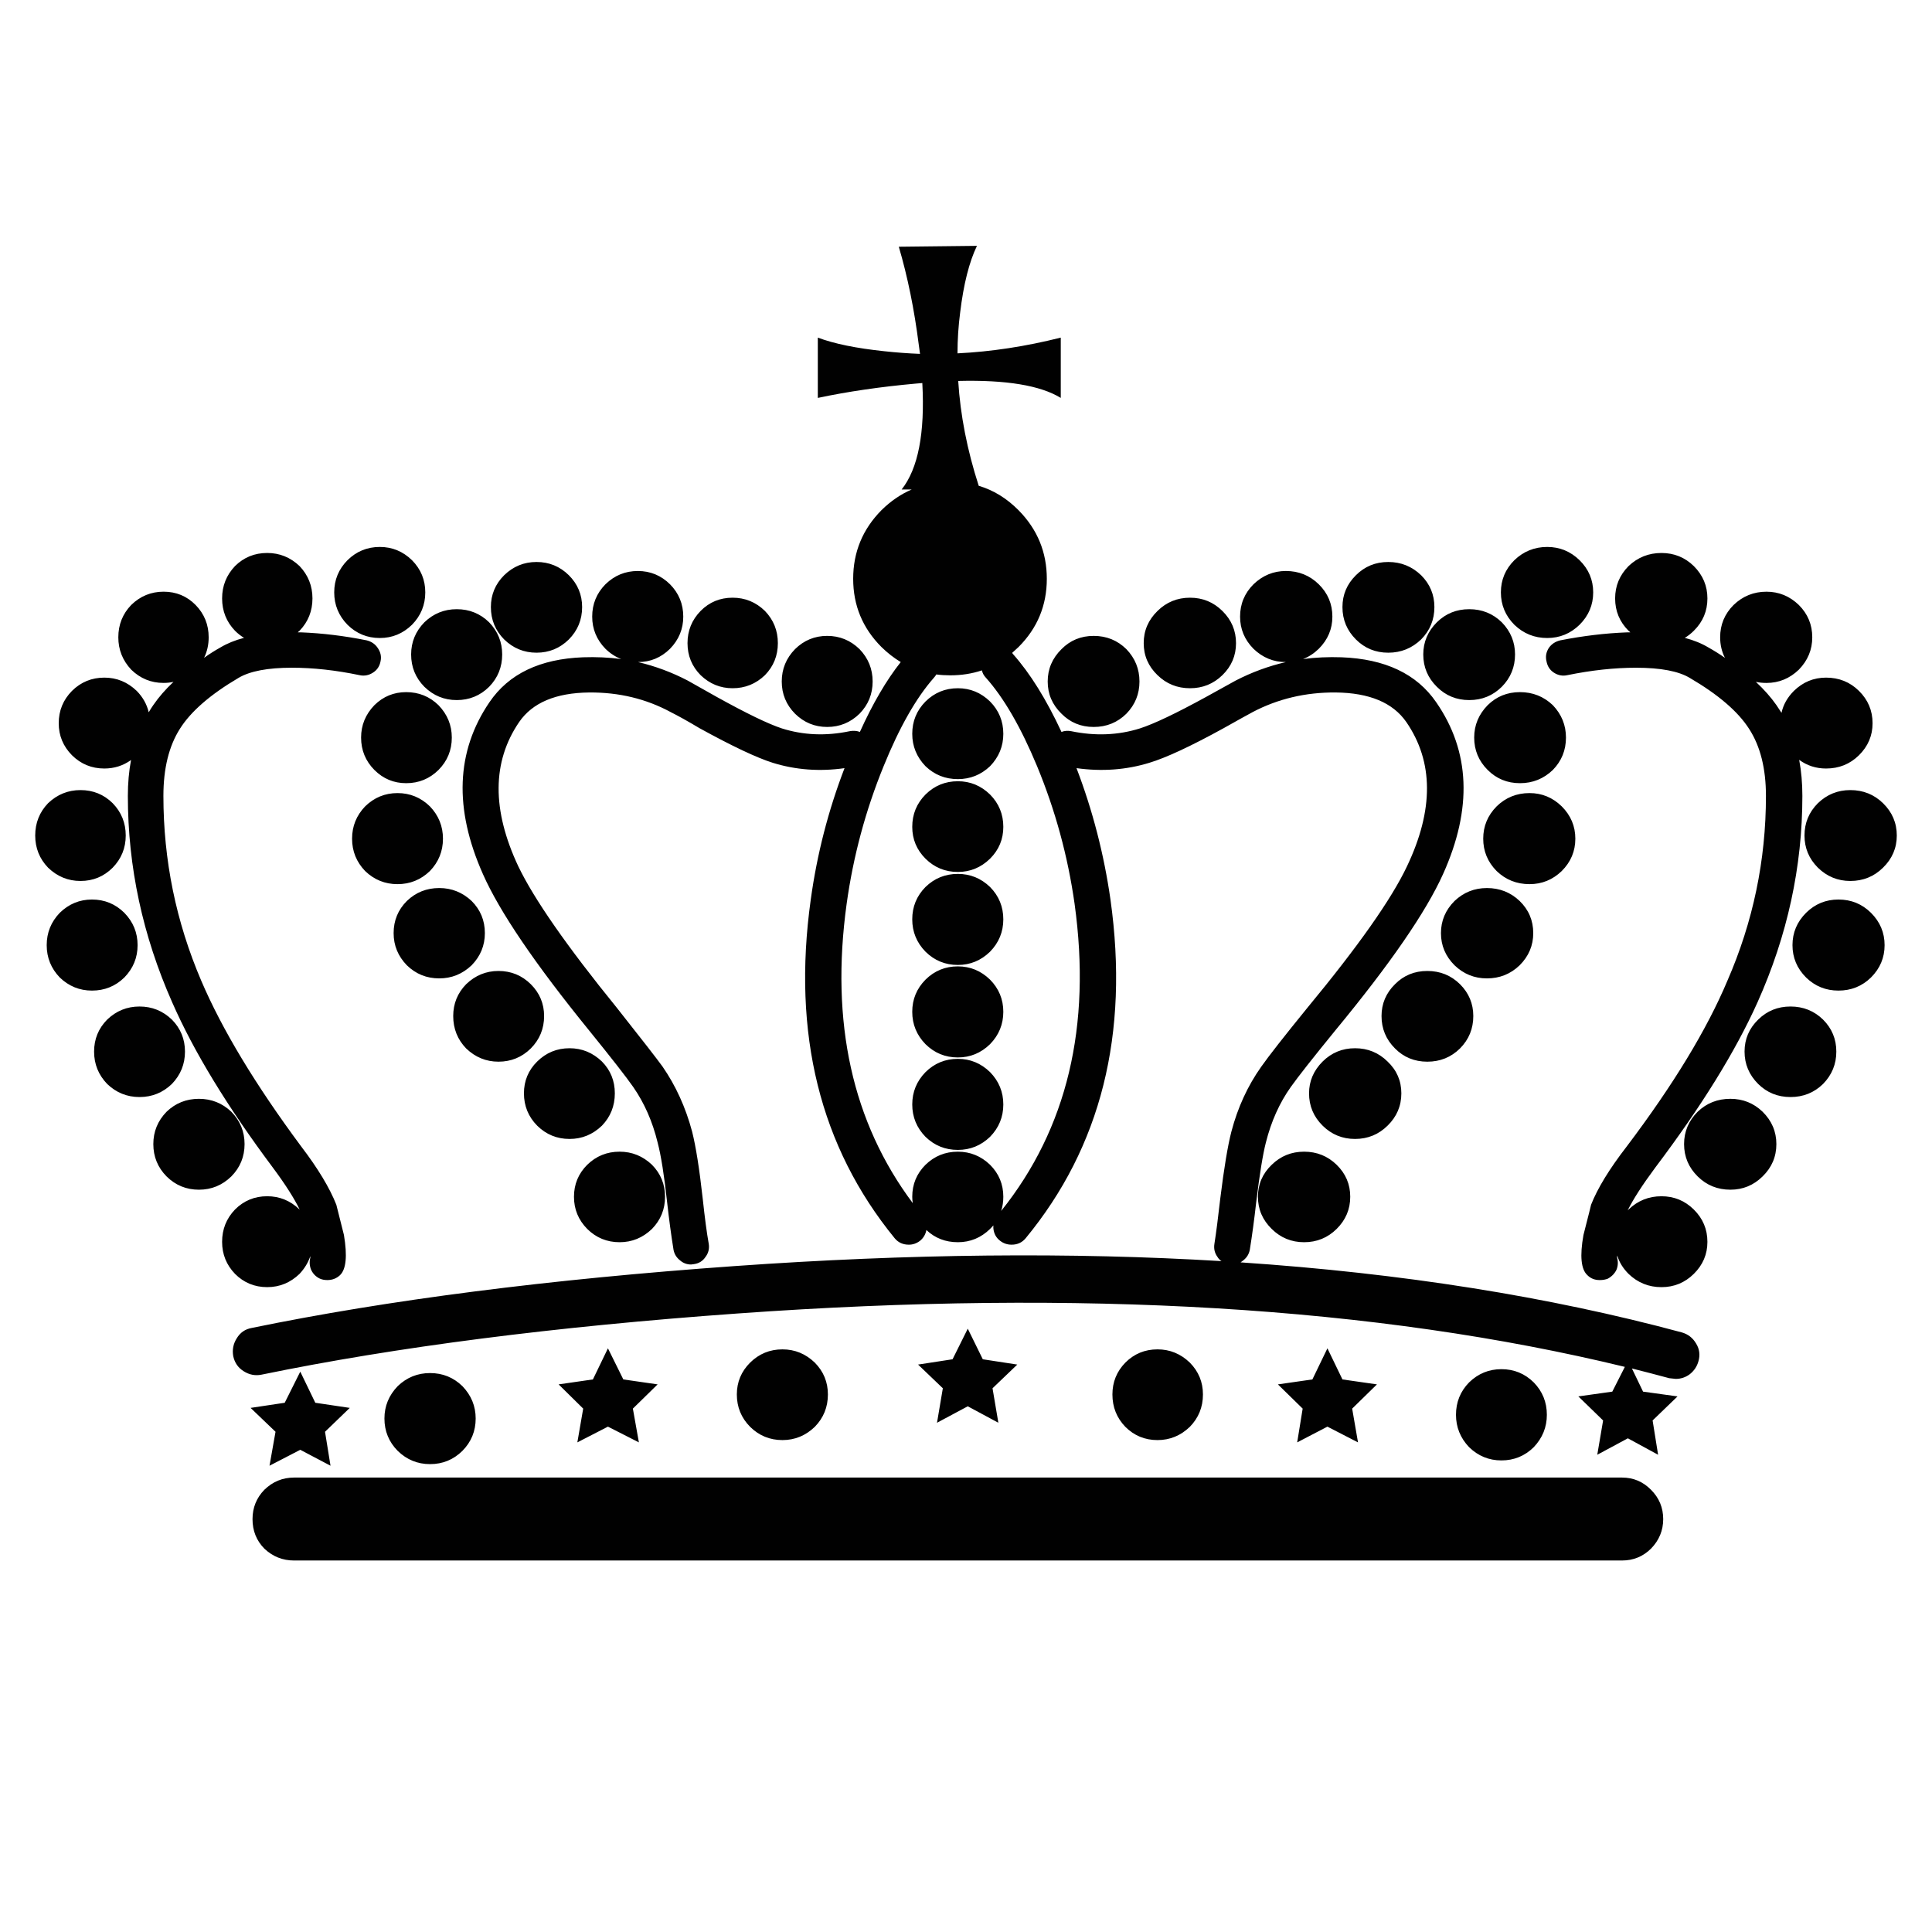 <?xml version="1.0" encoding="utf-8"?>
<!-- Generator: Adobe Illustrator 16.0.0, SVG Export Plug-In . SVG Version: 6.00 Build 0)  -->
<!DOCTYPE svg PUBLIC "-//W3C//DTD SVG 1.1//EN" "http://www.w3.org/Graphics/SVG/1.1/DTD/svg11.dtd">
<svg version="1.1" id="Layer_1" xmlns="http://www.w3.org/2000/svg" xmlns:xlink="http://www.w3.org/1999/xlink" x="0px" y="0px"
	 width="300px" height="300px" viewBox="0 0 300 300" enable-background="new 0 0 300 300" xml:space="preserve">
<path fill-rule="evenodd" clip-rule="evenodd" fill="#010101" d="M195.332,185.834c0-1.94,0.713-3.597,2.141-4.97
	c1.391-1.354,3.066-2.032,5.025-2.032c1.977,0,3.66,0.679,5.053,2.032c1.408,1.373,2.113,3.029,2.113,4.97s-0.705,3.605-2.113,4.997
	c-1.393,1.373-3.076,2.06-5.053,2.06c-1.959,0-3.635-0.687-5.025-2.06C196.045,189.439,195.332,187.774,195.332,185.834z
	 M217.6,169.771c0,1.959-0.715,3.634-2.143,5.025c-1.391,1.372-3.074,2.059-5.051,2.059c-1.959,0-3.635-0.687-5.025-2.059
	c-1.41-1.392-2.113-3.066-2.113-5.025c0-1.886,0.703-3.532,2.113-4.942c1.391-1.372,3.066-2.059,5.025-2.059
	c1.977,0,3.66,0.687,5.051,2.059C216.885,166.185,217.6,167.831,217.6,169.771z M216.611,162.798
	c-1.393-1.391-2.088-3.066-2.088-5.024c0-1.922,0.695-3.569,2.088-4.942c1.354-1.373,3.029-2.06,5.023-2.06
	c1.996,0,3.689,0.687,5.08,2.06c1.373,1.373,2.059,3.021,2.059,4.942c0,1.958-0.686,3.634-2.059,5.024
	c-1.391,1.373-3.084,2.06-5.08,2.06C219.641,164.857,217.965,164.171,216.611,162.798z M273.008,158.322
	c1.373-1.354,3.047-2.032,5.023-2.032s3.662,0.678,5.053,2.032c1.373,1.373,2.059,3.029,2.059,4.97s-0.686,3.615-2.059,5.024
	c-1.391,1.354-3.076,2.032-5.053,2.032s-3.65-0.678-5.023-2.032c-1.41-1.409-2.115-3.084-2.115-5.024
	S271.598,159.695,273.008,158.322z M238.082,144.896c0,1.923-0.705,3.589-2.115,4.998c-1.408,1.354-3.102,2.031-5.078,2.031
	c-1.941,0-3.615-0.677-5.025-2.031c-1.41-1.409-2.113-3.075-2.113-4.998c0-1.922,0.703-3.587,2.113-4.996
	c1.41-1.337,3.084-2.005,5.025-2.005c1.977,0,3.67,0.668,5.078,2.005C237.377,141.271,238.082,142.938,238.082,144.896z
	 M241.129,119.553c-1.428,1.373-3.129,2.059-5.107,2.059c-1.977,0-3.65-0.686-5.023-2.059c-1.391-1.391-2.088-3.066-2.088-5.024
	c0-1.922,0.697-3.597,2.088-5.024c1.373-1.355,3.047-2.032,5.023-2.032c1.979,0,3.68,0.677,5.107,2.032
	c1.355,1.428,2.033,3.103,2.033,5.024C243.162,116.487,242.484,118.162,241.129,119.553z M244.617,130.233
	c0,1.94-0.705,3.616-2.115,5.025c-1.408,1.354-3.074,2.032-4.996,2.032c-1.996,0-3.697-0.678-5.107-2.032
	c-1.393-1.409-2.086-3.085-2.086-5.025c0-1.939,0.693-3.614,2.086-5.023c1.41-1.373,3.111-2.06,5.107-2.06
	c1.922,0,3.588,0.687,4.996,2.06C243.912,126.619,244.617,128.294,244.617,130.233z M245.275,86.99
	c1.41,1.391,2.115,3.057,2.115,4.997c0,1.94-0.705,3.615-2.115,5.024c-1.408,1.373-3.084,2.059-5.025,2.059
	c-1.977,0-3.678-0.686-5.105-2.059c-1.393-1.41-2.088-3.084-2.088-5.024c0-1.94,0.695-3.606,2.088-4.997
	c1.428-1.373,3.129-2.06,5.105-2.06C242.191,84.93,243.867,85.617,245.275,86.99z M223.117,96.627
	c1.373-1.354,3.049-2.032,5.025-2.032s3.66,0.677,5.053,2.032c1.373,1.409,2.059,3.075,2.059,4.997c0,1.958-0.686,3.633-2.059,5.024
	c-1.393,1.373-3.076,2.06-5.053,2.06s-3.652-0.687-5.025-2.06c-1.408-1.391-2.113-3.066-2.113-5.024
	C221.004,99.702,221.709,98.036,223.117,96.627z M191.928,99.867c0,1.94-0.705,3.597-2.115,4.97
	c-1.391,1.354-3.066,2.032-5.025,2.032c-1.977,0-3.66-0.677-5.051-2.032c-1.428-1.373-2.143-3.029-2.143-4.97
	s0.715-3.606,2.143-4.997c1.391-1.373,3.074-2.059,5.051-2.059c1.959,0,3.635,0.687,5.025,2.059
	C191.223,96.261,191.928,97.926,191.928,99.867z M194.645,90.724c1.428-1.373,3.104-2.06,5.025-2.06c1.994,0,3.697,0.687,5.107,2.06
	c1.408,1.391,2.113,3.066,2.113,5.024c0,1.922-0.705,3.588-2.113,4.997c-0.732,0.714-1.547,1.245-2.443,1.593
	c1.939-0.256,3.936-0.348,5.984-0.275c6.773,0.256,11.67,2.581,14.689,6.974c5.291,7.633,5.646,16.529,1.07,26.688
	c-2.654,5.895-8.236,13.994-16.748,24.299c-3.479,4.266-5.775,7.185-6.893,8.759c-1.756,2.472-3.047,5.345-3.871,8.622
	c-0.475,1.849-0.979,4.96-1.51,9.335c-0.293,2.617-0.623,5.062-0.988,7.331c-0.129,0.659-0.457,1.199-0.988,1.62
	c-0.146,0.109-0.293,0.22-0.439,0.329c25.023,1.685,47.857,5.309,68.504,10.873c0.971,0.274,1.713,0.852,2.225,1.729
	c0.531,0.86,0.65,1.785,0.357,2.773c-0.221,0.787-0.658,1.446-1.318,1.977c-0.658,0.495-1.391,0.741-2.197,0.741l-1.016-0.109
	c-1.902-0.513-3.834-1.016-5.793-1.51l1.73,3.597l5.354,0.741l-3.871,3.734l0.852,5.326l-4.695-2.553l-4.75,2.553l0.906-5.326
	l-3.844-3.734l5.271-0.741l1.949-3.844c-38.494-9.354-84.402-12.118-137.724-8.293c-28.409,2.032-53.065,5.199-73.968,9.501
	c-0.989,0.201-1.922,0.019-2.801-0.549c-0.842-0.531-1.373-1.3-1.593-2.307c-0.183-1.007,0-1.941,0.549-2.801
	c0.531-0.879,1.299-1.409,2.306-1.593c21.179-4.356,46.173-7.56,74.985-9.609c27.072-1.922,52.279-2.179,75.617-0.77
	c-0.256-0.164-0.467-0.384-0.633-0.659c-0.438-0.604-0.594-1.29-0.465-2.059c0.256-1.611,0.557-3.945,0.904-7.002
	c0.586-4.74,1.162-8.209,1.73-10.405c0.988-3.753,2.535-7.111,4.641-10.077c1.172-1.666,3.551-4.704,7.139-9.115
	c7.906-9.556,13.068-16.887,15.484-21.993c4.174-8.768,4.137-16.236-0.109-22.405c-2.086-3.002-5.738-4.531-10.955-4.585
	c-4.668-0.037-8.969,0.979-12.904,3.047c-0.787,0.421-2.289,1.254-4.504,2.499c-5.088,2.8-8.941,4.594-11.559,5.381
	c-3.588,1.098-7.35,1.373-11.285,0.824c2.508,6.572,4.266,13.372,5.271,20.4c2.93,20.867-1.463,38.403-13.178,52.607
	c-0.551,0.659-1.273,0.989-2.17,0.989c-0.678,0-1.271-0.202-1.785-0.604c-0.604-0.457-0.951-1.079-1.043-1.867
	c-0.018-0.165-0.018-0.339,0-0.521c-0.164,0.183-0.338,0.366-0.521,0.549c-1.41,1.373-3.076,2.06-4.998,2.06
	s-3.551-0.632-4.887-1.895c-0.128,0.678-0.458,1.235-0.988,1.675c-0.531,0.402-1.107,0.604-1.73,0.604
	c-0.915,0-1.647-0.33-2.196-0.989c-11.605-14.204-15.952-31.74-13.042-52.607c0.97-7.028,2.718-13.828,5.244-20.4
	c-3.862,0.549-7.569,0.274-11.12-0.824c-2.507-0.787-6.306-2.581-11.395-5.381c-1.812-1.08-3.304-1.913-4.476-2.499
	c-3.825-2.068-8.044-3.084-12.657-3.047c-5.181,0.055-8.805,1.583-10.873,4.585c-4.21,6.168-4.256,13.637-0.138,22.405
	c2.453,5.106,7.56,12.438,15.321,21.993c3.88,4.905,6.242,7.943,7.084,9.115c2.05,2.966,3.579,6.324,4.585,10.077
	c0.585,2.324,1.135,5.793,1.647,10.405c0.329,3.057,0.64,5.391,0.933,7.002c0.128,0.769-0.037,1.455-0.494,2.059
	c-0.421,0.642-1.025,1.017-1.812,1.127l-0.439,0.055c-0.659,0-1.235-0.221-1.73-0.659c-0.531-0.421-0.86-0.961-0.988-1.62
	c-0.366-2.27-0.695-4.714-0.988-7.331c-0.458-4.21-0.952-7.322-1.482-9.335c-0.788-3.24-2.05-6.113-3.79-8.622
	c-1.098-1.574-3.377-4.493-6.836-8.759c-8.42-10.36-13.921-18.46-16.502-24.299c-4.521-10.159-4.182-19.055,1.016-26.688
	c2.984-4.393,7.825-6.718,14.525-6.974c2.031-0.073,4.008,0.019,5.93,0.275c-0.896-0.348-1.711-0.878-2.443-1.593
	c-1.373-1.409-2.059-3.075-2.059-4.997c0-1.958,0.687-3.633,2.059-5.024c1.409-1.373,3.084-2.06,5.024-2.06s3.606,0.687,4.998,2.06
	c1.373,1.391,2.059,3.066,2.059,5.024c0,1.922-0.687,3.588-2.059,4.997c-1.392,1.373-3.048,2.06-4.97,2.06
	c2.654,0.622,5.217,1.574,7.688,2.855l4.585,2.581c4.595,2.544,7.944,4.164,10.049,4.86c3.35,1.062,6.864,1.208,10.543,0.439
	c0.549-0.11,1.08-0.074,1.592,0.109c1.995-4.411,4.109-8.026,6.343-10.845c-1.062-0.641-2.059-1.419-2.993-2.334
	c-2.929-2.929-4.393-6.461-4.393-10.598c0-4.137,1.464-7.688,4.393-10.653c1.428-1.41,2.993-2.48,4.695-3.212h-1.564
	c2.563-3.24,3.633-8.75,3.212-16.529c-0.312,0.037-0.641,0.064-0.988,0.083c-5.492,0.494-10.571,1.235-15.239,2.224v-9.363
	c2.526,0.952,5.967,1.656,10.324,2.114c1.849,0.201,3.697,0.338,5.547,0.412c-0.073-0.458-0.138-0.924-0.192-1.4
	c-0.696-5.491-1.73-10.571-3.103-15.238l12.136-0.137c-1.208,2.507-2.079,5.958-2.609,10.351c-0.274,2.105-0.412,4.219-0.412,6.342
	c5.236-0.256,10.58-1.071,16.035-2.443v9.363c-3.166-1.94-8.475-2.819-15.924-2.636c0.329,5.309,1.391,10.736,3.184,16.282
	c2.289,0.677,4.348,1.94,6.178,3.789c2.93,2.965,4.395,6.516,4.395,10.653c0,4.137-1.465,7.669-4.395,10.598
	c-0.328,0.312-0.658,0.613-0.988,0.906c0.037,0.055,0.082,0.119,0.139,0.192c2.652,2.984,5.16,7.011,7.521,12.081
	c0.477-0.183,0.988-0.219,1.539-0.109c3.715,0.769,7.266,0.622,10.652-0.439c2.16-0.696,5.564-2.315,10.215-4.86l4.668-2.581
	c2.488-1.281,5.078-2.233,7.77-2.855c-1.922,0-3.598-0.687-5.025-2.06c-1.391-1.409-2.086-3.075-2.086-4.997
	C192.559,93.79,193.254,92.115,194.645,90.724z M208.455,94.266c0-1.922,0.697-3.569,2.088-4.942
	c1.373-1.373,3.047-2.059,5.023-2.059c1.979,0,3.68,0.687,5.107,2.059c1.373,1.373,2.059,3.021,2.059,4.942
	c0,1.958-0.686,3.633-2.059,5.024c-1.428,1.373-3.129,2.06-5.107,2.06c-1.977,0-3.65-0.687-5.023-2.06
	C209.152,97.899,208.455,96.224,208.455,94.266z M283.551,105.221c2.014,0,3.715,0.687,5.107,2.059
	c1.408,1.392,2.113,3.066,2.113,5.025c0,1.922-0.705,3.579-2.113,4.97c-1.393,1.373-3.094,2.059-5.107,2.059
	c-1.557,0-2.947-0.448-4.174-1.345c0.33,1.757,0.494,3.624,0.494,5.602c0,11.001-2.324,21.69-6.975,32.069
	c-3.422,7.614-8.713,16.163-15.869,25.645c-1.996,2.69-3.424,4.905-4.283,6.645c0.055-0.055,0.1-0.101,0.137-0.137
	c1.428-1.373,3.131-2.06,5.107-2.06c1.959,0,3.633,0.687,5.025,2.06c1.408,1.391,2.113,3.065,2.113,5.024
	c0,1.922-0.705,3.579-2.113,4.97c-1.393,1.373-3.066,2.06-5.025,2.06c-1.977,0-3.68-0.687-5.107-2.06
	c-0.859-0.86-1.445-1.813-1.758-2.855c-0.018,0.092-0.027,0.191-0.027,0.302c0.184,0.659,0.156,1.29-0.082,1.895
	c-0.275,0.586-0.723,1.053-1.346,1.4c-0.365,0.146-0.787,0.22-1.262,0.22c-0.77,0-1.4-0.247-1.895-0.741
	c-1.008-0.897-1.219-2.983-0.633-6.261c0.787-3.075,1.182-4.64,1.182-4.695c1.006-2.563,2.855-5.582,5.547-9.061
	c7.229-9.573,12.438-18.148,15.623-25.727c3.99-9.152,5.984-18.717,5.984-28.692c0-4.247-0.869-7.716-2.609-10.407
	c-1.719-2.69-4.785-5.326-9.197-7.907c-1.756-1.062-4.549-1.593-8.375-1.593c-3.35,0-6.9,0.385-10.652,1.153
	c-0.732,0.165-1.428,0.037-2.086-0.384c-0.623-0.403-1.008-0.988-1.154-1.757c-0.182-0.732-0.064-1.428,0.357-2.087
	c0.422-0.604,1.016-0.998,1.785-1.181c3.551-0.695,6.992-1.107,10.324-1.235c0.182,0,0.365,0,0.549,0
	c-0.074-0.091-0.166-0.174-0.275-0.247c-1.391-1.391-2.086-3.066-2.086-5.025c0-1.94,0.695-3.615,2.086-5.024
	c1.428-1.354,3.131-2.032,5.107-2.032c1.959,0,3.633,0.677,5.025,2.032c1.408,1.409,2.113,3.084,2.113,5.024
	c0,1.959-0.705,3.634-2.113,5.025c-0.439,0.439-0.906,0.805-1.4,1.098c1.391,0.366,2.607,0.86,3.65,1.483
	c0.916,0.513,1.775,1.052,2.582,1.62c-0.494-0.97-0.742-2.032-0.742-3.186c0-1.958,0.695-3.633,2.088-5.024
	c1.426-1.373,3.129-2.059,5.105-2.059c1.922,0,3.598,0.686,5.025,2.059c1.391,1.391,2.086,3.066,2.086,5.024
	c0,1.922-0.695,3.597-2.086,5.025c-1.428,1.373-3.104,2.059-5.025,2.059c-0.566,0-1.115-0.055-1.646-0.165
	c1.262,1.171,2.324,2.37,3.184,3.597c0.258,0.384,0.523,0.787,0.797,1.208c0.275-1.263,0.916-2.398,1.922-3.405
	C279.963,105.907,281.629,105.221,283.551,105.221z M203.787,214.197l2.334-4.832l2.334,4.832l5.355,0.769l-3.846,3.762l0.906,5.244
	l-4.75-2.443l-4.693,2.443l0.85-5.244l-3.844-3.762L203.787,214.197z M233.139,212.604c1.959,0,3.635,0.687,5.025,2.06
	c1.354,1.391,2.031,3.066,2.031,5.024c0,1.922-0.678,3.597-2.031,5.025c-1.391,1.372-3.066,2.059-5.025,2.059
	c-1.939,0-3.613-0.687-5.023-2.059c-1.355-1.429-2.031-3.104-2.031-5.025c0-1.958,0.676-3.634,2.031-5.024
	C229.525,213.291,231.199,212.604,233.139,212.604z M292.639,146.763c0,1.94-0.705,3.615-2.115,5.024
	c-1.391,1.354-3.074,2.032-5.051,2.032c-1.959,0-3.633-0.678-5.025-2.032c-1.41-1.409-2.113-3.084-2.113-5.024
	s0.703-3.614,2.113-5.024c1.393-1.373,3.066-2.06,5.025-2.06c1.977,0,3.66,0.687,5.051,2.06
	C291.934,143.148,292.639,144.822,292.639,146.763z M282.287,134.737c-1.391-1.392-2.086-3.058-2.086-4.997
	c0-1.959,0.695-3.634,2.086-5.025c1.41-1.354,3.084-2.031,5.025-2.031c1.994,0,3.688,0.677,5.078,2.031
	c1.428,1.392,2.143,3.066,2.143,5.025c0,1.939-0.715,3.605-2.143,4.997c-1.391,1.372-3.084,2.059-5.078,2.059
	C285.371,136.796,283.697,136.109,282.287,134.737z M268.695,170.623c1.941,0,3.607,0.669,4.998,2.004
	c1.428,1.41,2.141,3.085,2.141,5.025c0,1.958-0.713,3.633-2.141,5.024c-1.391,1.373-3.057,2.059-4.998,2.059
	c-1.994,0-3.688-0.686-5.078-2.059c-1.41-1.392-2.115-3.066-2.115-5.024c0-1.94,0.705-3.615,2.115-5.025
	C265.008,171.292,266.701,170.623,268.695,170.623z M5.467,129.74c0-1.959,0.668-3.634,2.004-5.025
	c1.428-1.354,3.103-2.031,5.024-2.031c1.958,0,3.625,0.677,4.997,2.031c1.354,1.392,2.032,3.066,2.032,5.025
	c0,1.939-0.677,3.605-2.032,4.997c-1.373,1.372-3.039,2.059-4.997,2.059c-1.922,0-3.597-0.687-5.024-2.059
	C6.135,133.346,5.467,131.68,5.467,129.74z M9.119,112.305c0-1.958,0.686-3.633,2.059-5.025c1.391-1.373,3.066-2.059,5.024-2.059
	c1.922,0,3.597,0.687,5.025,2.059c0.952,0.97,1.574,2.078,1.867,3.323c0.22-0.385,0.458-0.76,0.714-1.126
	c0.842-1.227,1.885-2.425,3.13-3.597c-0.494,0.11-1.007,0.165-1.538,0.165c-1.94,0-3.615-0.687-5.024-2.059
	c-1.336-1.428-2.004-3.103-2.004-5.025c0-1.958,0.668-3.633,2.004-5.024c1.409-1.373,3.084-2.059,5.024-2.059
	c1.958,0,3.615,0.686,4.97,2.059c1.354,1.391,2.032,3.066,2.032,5.024c0,1.153-0.238,2.215-0.714,3.186
	c0.787-0.568,1.638-1.107,2.554-1.62c1.043-0.623,2.26-1.117,3.651-1.483c-0.494-0.293-0.961-0.659-1.4-1.098
	c-1.336-1.391-2.005-3.066-2.005-5.025c0-1.94,0.668-3.615,2.005-5.024c1.373-1.354,3.039-2.032,4.997-2.032
	c1.922,0,3.597,0.677,5.024,2.032c1.336,1.409,2.004,3.084,2.004,5.024c0,1.959-0.668,3.634-2.004,5.025
	c-0.11,0.073-0.201,0.156-0.274,0.247c0.183,0,0.357,0,0.521,0c3.295,0.128,6.681,0.54,10.159,1.235
	c0.75,0.183,1.327,0.577,1.729,1.181c0.458,0.659,0.604,1.355,0.439,2.087c-0.146,0.769-0.54,1.354-1.181,1.757
	c-0.659,0.421-1.354,0.549-2.086,0.384c-3.698-0.769-7.194-1.153-10.489-1.153c-3.771,0-6.544,0.531-8.319,1.593
	c-4.375,2.581-7.404,5.217-9.088,7.907c-1.702,2.691-2.553,6.16-2.553,10.407c0,9.976,1.958,19.54,5.875,28.692
	c3.24,7.578,8.411,16.153,15.513,25.727c2.599,3.404,4.421,6.425,5.464,9.061c0.019,0.056,0.412,1.62,1.181,4.695
	c0.549,3.277,0.339,5.363-0.631,6.261c-0.531,0.494-1.181,0.741-1.95,0.741c-0.439,0-0.824-0.073-1.153-0.22
	c-0.623-0.293-1.08-0.76-1.373-1.4c-0.238-0.604-0.274-1.235-0.11-1.895c0-0.055,0-0.119,0-0.192
	c-0.348,1.007-0.906,1.922-1.675,2.746c-1.428,1.373-3.103,2.06-5.024,2.06c-1.958,0-3.625-0.687-4.997-2.06
	c-1.336-1.391-2.005-3.048-2.005-4.97c0-1.959,0.668-3.634,2.005-5.024c1.373-1.373,3.039-2.06,4.997-2.06
	c1.922,0,3.597,0.687,5.024,2.06l0.027,0.027c-0.86-1.775-2.251-3.954-4.173-6.535c-7.047-9.427-12.255-17.975-15.623-25.645
	c-4.595-10.379-6.892-21.068-6.892-32.069c0-1.978,0.165-3.835,0.494-5.574c-1.227,0.879-2.608,1.318-4.146,1.318
	c-1.958,0-3.633-0.686-5.024-2.059C9.805,115.883,9.119,114.227,9.119,112.305z M7.252,146.763c0-1.94,0.677-3.614,2.032-5.024
	c1.41-1.373,3.075-2.06,4.997-2.06c1.958,0,3.634,0.687,5.024,2.06c1.373,1.41,2.06,3.084,2.06,5.024s-0.687,3.615-2.06,5.024
	c-1.391,1.354-3.066,2.032-5.024,2.032c-1.922,0-3.587-0.678-4.997-2.032C7.929,150.378,7.252,148.703,7.252,146.763z
	 M118.782,94.87c1.336,1.391,2.004,3.057,2.004,4.997s-0.668,3.597-2.004,4.97c-1.41,1.354-3.084,2.032-5.025,2.032
	c-1.903,0-3.56-0.677-4.969-2.032c-1.355-1.373-2.032-3.029-2.032-4.97s0.677-3.606,2.032-4.997
	c1.354-1.373,3.011-2.059,4.969-2.059C115.698,92.811,117.372,93.497,118.782,94.87z M133.471,100.8
	c1.354,1.409,2.032,3.084,2.032,5.024c0,1.94-0.677,3.606-2.032,4.998c-1.41,1.373-3.084,2.059-5.025,2.059
	c-1.94,0-3.605-0.687-4.997-2.059c-1.373-1.391-2.059-3.057-2.059-4.998c0-1.94,0.687-3.615,2.059-5.024
	c1.392-1.373,3.057-2.059,4.997-2.059C130.387,98.741,132.062,99.427,133.471,100.8z M162.686,105.825
	c0-1.94,0.713-3.615,2.141-5.024c1.355-1.373,3.021-2.059,4.998-2.059c1.994,0,3.688,0.686,5.08,2.059
	c1.354,1.409,2.031,3.084,2.031,5.024c0,1.94-0.678,3.606-2.031,4.998c-1.393,1.373-3.086,2.059-5.08,2.059
	c-1.977,0-3.643-0.687-4.998-2.059C163.398,109.431,162.686,107.765,162.686,105.825z M153.076,105.221
	c-0.313-0.329-0.514-0.705-0.605-1.125c-1.538,0.513-3.175,0.769-4.915,0.769c-0.769,0-1.491-0.046-2.169-0.137
	c-0.091,0.165-0.21,0.33-0.357,0.494c-2.764,3.13-5.372,7.716-7.824,13.756c-2.801,6.864-4.714,13.984-5.739,21.361
	c-2.544,18.433,0.878,33.928,10.269,46.485c-0.055-0.33-0.082-0.659-0.082-0.989c0-1.94,0.686-3.597,2.059-4.97
	c1.392-1.354,3.066-2.032,5.024-2.032c1.922,0,3.587,0.679,4.998,2.032c1.373,1.373,2.059,3.029,2.059,4.97
	c0,0.769-0.109,1.502-0.33,2.196c10.234-12.775,14.031-28.674,11.396-47.692c-1.045-7.377-2.984-14.497-5.822-21.361
	C158.529,112.937,155.875,108.351,153.076,105.221z M53.956,86.99c1.391-1.373,3.066-2.06,5.024-2.06
	c1.922,0,3.588,0.687,4.997,2.06c1.373,1.391,2.06,3.057,2.06,4.997c0,1.94-0.687,3.615-2.06,5.024
	c-1.409,1.373-3.075,2.059-4.997,2.059c-1.958,0-3.633-0.686-5.024-2.059c-1.373-1.41-2.059-3.084-2.059-5.024
	C51.897,90.046,52.583,88.38,53.956,86.99z M65.9,96.627c1.409-1.354,3.084-2.032,5.024-2.032c1.958,0,3.633,0.677,5.024,2.032
	c1.355,1.409,2.032,3.075,2.032,4.997c0,1.958-0.677,3.633-2.032,5.024c-1.391,1.373-3.066,2.06-5.024,2.06
	c-1.94,0-3.615-0.687-5.024-2.06c-1.373-1.391-2.06-3.066-2.06-5.024C63.84,99.702,64.527,98.036,65.9,96.627z M88.332,89.323
	c1.373,1.373,2.059,3.021,2.059,4.942c0,1.958-0.686,3.633-2.059,5.024c-1.391,1.373-3.066,2.06-5.024,2.06
	c-1.94,0-3.615-0.687-5.025-2.06c-1.373-1.391-2.059-3.066-2.059-5.024c0-1.922,0.686-3.569,2.059-4.942
	c1.41-1.373,3.084-2.059,5.025-2.059C85.266,87.264,86.941,87.951,88.332,89.323z M70.156,114.529c0,1.958-0.687,3.633-2.06,5.024
	c-1.391,1.373-3.066,2.059-5.024,2.059c-1.922,0-3.569-0.686-4.942-2.059c-1.373-1.391-2.059-3.066-2.059-5.024
	c0-1.922,0.687-3.597,2.059-5.024c1.373-1.355,3.021-2.032,4.942-2.032c1.958,0,3.633,0.677,5.024,2.032
	C69.469,110.932,70.156,112.607,70.156,114.529z M61.726,123.15c1.94,0,3.615,0.687,5.025,2.06c1.354,1.409,2.032,3.084,2.032,5.023
	c0,1.94-0.677,3.616-2.032,5.025c-1.41,1.354-3.084,2.032-5.025,2.032c-1.94,0-3.615-0.678-5.024-2.032
	c-1.354-1.409-2.032-3.085-2.032-5.025c0-1.939,0.677-3.614,2.032-5.023C58.111,123.837,59.786,123.15,61.726,123.15z
	 M73.231,139.899c1.373,1.372,2.059,3.038,2.059,4.996c0,1.923-0.687,3.589-2.059,4.998c-1.428,1.354-3.103,2.031-5.025,2.031
	c-1.958,0-3.633-0.677-5.024-2.031c-1.373-1.409-2.06-3.075-2.06-4.998c0-1.958,0.687-3.624,2.06-4.996
	c1.391-1.337,3.066-2.005,5.024-2.005C70.128,137.895,71.803,138.563,73.231,139.899z M70.375,157.773
	c0-1.922,0.668-3.569,2.004-4.942c1.428-1.373,3.103-2.06,5.025-2.06c1.958,0,3.633,0.687,5.024,2.06
	c1.373,1.373,2.06,3.021,2.06,4.942c0,1.958-0.687,3.634-2.06,5.024c-1.391,1.373-3.066,2.06-5.024,2.06
	c-1.922,0-3.597-0.687-5.025-2.06C71.043,161.407,70.375,159.731,70.375,157.773z M26.691,158.322
	c1.354,1.373,2.032,3.029,2.032,4.97s-0.677,3.615-2.032,5.024c-1.41,1.354-3.084,2.032-5.024,2.032
	c-1.94,0-3.615-0.678-5.025-2.032c-1.354-1.409-2.032-3.084-2.032-5.024s0.677-3.597,2.032-4.97c1.41-1.354,3.084-2.032,5.025-2.032
	C23.607,156.29,25.282,156.968,26.691,158.322z M35.917,182.677c-1.41,1.373-3.084,2.059-5.025,2.059
	c-1.958,0-3.633-0.686-5.024-2.059c-1.373-1.392-2.059-3.066-2.059-5.024c0-1.94,0.686-3.615,2.059-5.025
	c1.391-1.335,3.066-2.004,5.024-2.004c1.94,0,3.615,0.669,5.025,2.004c1.373,1.41,2.059,3.085,2.059,5.025
	C37.976,179.61,37.29,181.285,35.917,182.677z M96.212,178.832c1.922,0,3.597,0.679,5.024,2.032c1.354,1.373,2.032,3.029,2.032,4.97
	s-0.677,3.605-2.032,4.997c-1.428,1.373-3.103,2.06-5.024,2.06c-1.959,0-3.634-0.687-5.025-2.06c-1.373-1.392-2.06-3.057-2.06-4.997
	s0.687-3.597,2.06-4.97C92.579,179.511,94.253,178.832,96.212,178.832z M88.442,176.855c-1.958,0-3.633-0.687-5.025-2.059
	c-1.373-1.392-2.059-3.066-2.059-5.025c0-1.94,0.687-3.587,2.059-4.942c1.392-1.372,3.066-2.059,5.025-2.059
	c1.922,0,3.597,0.687,5.025,2.059c1.336,1.355,2.004,3.002,2.004,4.942c0,1.959-0.668,3.634-2.004,5.025
	C92.039,176.169,90.364,176.855,88.442,176.855z M71.803,215.241c1.373,1.427,2.059,3.102,2.059,5.023
	c0,1.959-0.687,3.634-2.059,5.025c-1.391,1.373-3.066,2.059-5.025,2.059c-1.94,0-3.615-0.686-5.024-2.059
	c-1.373-1.392-2.059-3.066-2.059-5.025c0-1.922,0.686-3.597,2.059-5.023c1.409-1.355,3.084-2.032,5.024-2.032
	C68.737,213.209,70.412,213.886,71.803,215.241z M94.4,209.365l2.389,4.832l5.327,0.769l-3.844,3.762l0.934,5.244l-4.805-2.443
	l-4.75,2.443l0.906-5.244l-3.816-3.762l5.326-0.769L94.4,209.365z M148.737,135.396c-1.958,0-3.633-0.686-5.024-2.059
	c-1.373-1.373-2.059-3.021-2.059-4.942c0-1.959,0.686-3.634,2.059-5.024c1.392-1.373,3.066-2.06,5.024-2.06
	c1.922,0,3.587,0.687,4.998,2.06c1.373,1.391,2.059,3.065,2.059,5.024c0,1.922-0.686,3.569-2.059,4.942
	C152.324,134.71,150.659,135.396,148.737,135.396z M148.737,120.981c-1.958,0-3.633-0.668-5.024-2.004
	c-1.373-1.428-2.059-3.103-2.059-5.024c0-1.958,0.686-3.633,2.059-5.025c1.392-1.373,3.066-2.059,5.024-2.059
	c1.922,0,3.587,0.687,4.998,2.059c1.373,1.392,2.059,3.066,2.059,5.025c0,1.922-0.686,3.597-2.059,5.024
	C152.324,120.313,150.659,120.981,148.737,120.981z M153.734,162.139c-1.41,1.373-3.076,2.06-4.998,2.06
	c-1.958,0-3.633-0.687-5.024-2.06c-1.373-1.409-2.059-3.084-2.059-5.024s0.686-3.605,2.059-4.997c1.392-1.373,3.066-2.06,5.024-2.06
	c1.922,0,3.587,0.687,4.998,2.06c1.373,1.392,2.059,3.057,2.059,4.997S155.107,160.729,153.734,162.139z M153.734,147.779
	c-1.41,1.372-3.076,2.059-4.998,2.059c-1.958,0-3.633-0.687-5.024-2.059c-1.373-1.41-2.059-3.085-2.059-5.024
	c0-1.959,0.686-3.634,2.059-5.025c1.392-1.354,3.066-2.031,5.024-2.031c1.922,0,3.587,0.677,4.998,2.031
	c1.373,1.392,2.059,3.066,2.059,5.025C155.793,144.694,155.107,146.369,153.734,147.779z M141.654,171.502
	c0-1.94,0.686-3.616,2.059-5.025c1.392-1.372,3.066-2.059,5.024-2.059c1.922,0,3.587,0.687,4.998,2.059
	c1.373,1.409,2.059,3.085,2.059,5.025s-0.686,3.615-2.059,5.024c-1.41,1.354-3.076,2.031-4.998,2.031
	c-1.958,0-3.633-0.677-5.024-2.031C142.339,175.117,141.654,173.442,141.654,171.502z M116.476,211.589
	c1.391-1.373,3.066-2.06,5.024-2.06c1.922,0,3.597,0.687,5.024,2.06c1.354,1.373,2.032,3.021,2.032,4.942
	c0,1.958-0.677,3.634-2.032,5.024c-1.428,1.373-3.103,2.06-5.024,2.06c-1.958,0-3.633-0.687-5.024-2.06
	c-1.373-1.391-2.06-3.066-2.06-5.024C114.416,214.609,115.103,212.962,116.476,211.589z M150.275,206.317l2.334,4.75l5.354,0.823
	l-3.844,3.68l0.906,5.354l-4.75-2.554l-4.777,2.554l0.905-5.354l-3.844-3.68l5.354-0.823L150.275,206.317z M186.793,216.531
	c0,1.958-0.678,3.634-2.033,5.024c-1.428,1.373-3.102,2.06-5.023,2.06c-1.959,0-3.625-0.687-4.998-2.06
	c-1.336-1.391-2.004-3.066-2.004-5.024c0-1.922,0.668-3.569,2.004-4.942c1.373-1.373,3.039-2.06,4.998-2.06
	c1.922,0,3.596,0.687,5.023,2.06C186.115,212.962,186.793,214.609,186.793,216.531z M54.313,218.617l-3.844,3.707l0.852,5.272
	l-4.695-2.472l-4.777,2.472l0.934-5.272l-3.872-3.707l5.299-0.796l2.416-4.832l2.334,4.832L54.313,218.617z M39.211,235.888
	c0-1.775,0.613-3.295,1.84-4.558c1.3-1.263,2.837-1.895,4.613-1.895h206.201c1.758,0,3.258,0.632,4.502,1.895
	c1.264,1.263,1.895,2.782,1.895,4.558c0,1.758-0.631,3.286-1.895,4.586c-1.244,1.227-2.744,1.84-4.502,1.84H45.664
	c-1.776,0-3.313-0.613-4.613-1.84C39.825,239.229,39.211,237.7,39.211,235.888z"/>
</svg>
